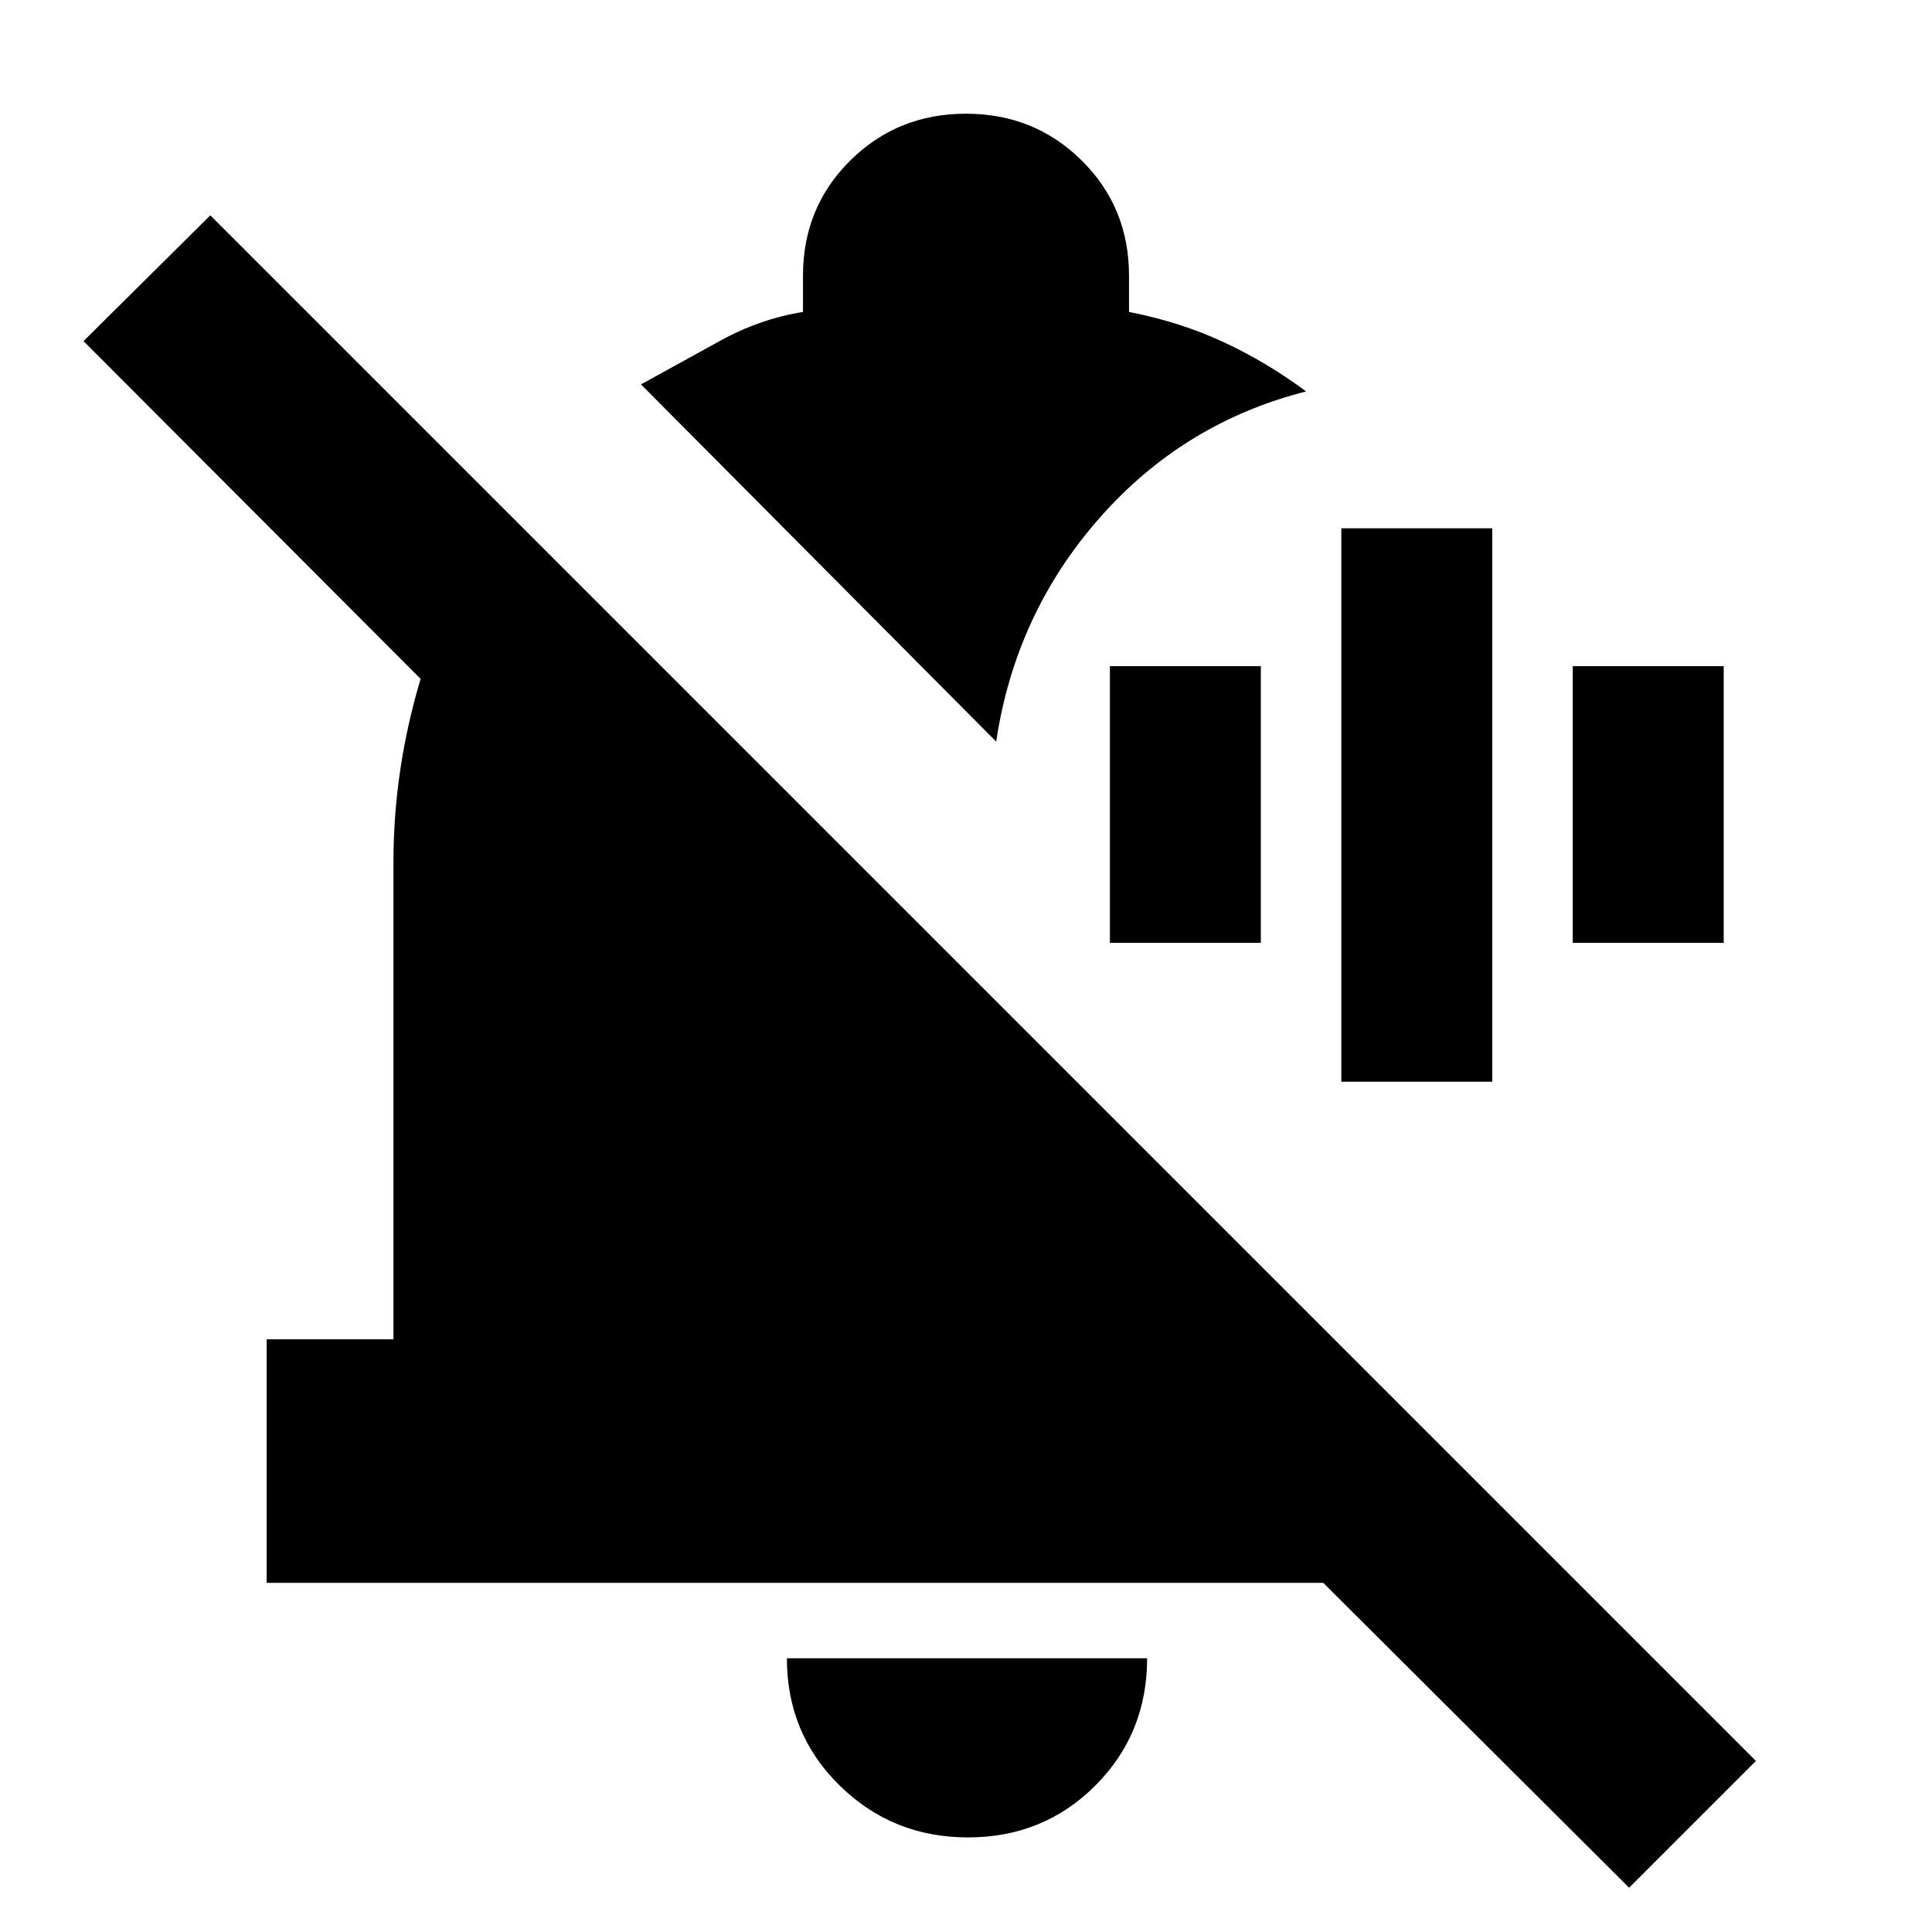 <svg xmlns="http://www.w3.org/2000/svg" height="24" viewBox="0 -960 960 960" width="24"><path d="M666.5-422.5v-275h75v275h-75Zm-115-69V-629h75v137.5h-75Zm230 0V-629h75v137.5h-75Zm-649 318v-121h63v-237q0-46.5 13.75-92T250.5-707L426-531.5H300l-258.5-259 63-62.5 768 768-63 63-152-151.5h-525ZM481-47q-37.5 0-63.75-25.75T391-136h179q0 37.5-25.75 63.25T481-47Zm14-544.5L318.5-769q20-11 39.5-21.75T399-805v-18q0-34 23.5-57.25T480-903.5q34 0 57.5 23.25T561-823v18q25.5 5 47 15t41 24.5q-61 15.5-102.75 63T495-591.5Z"/></svg>